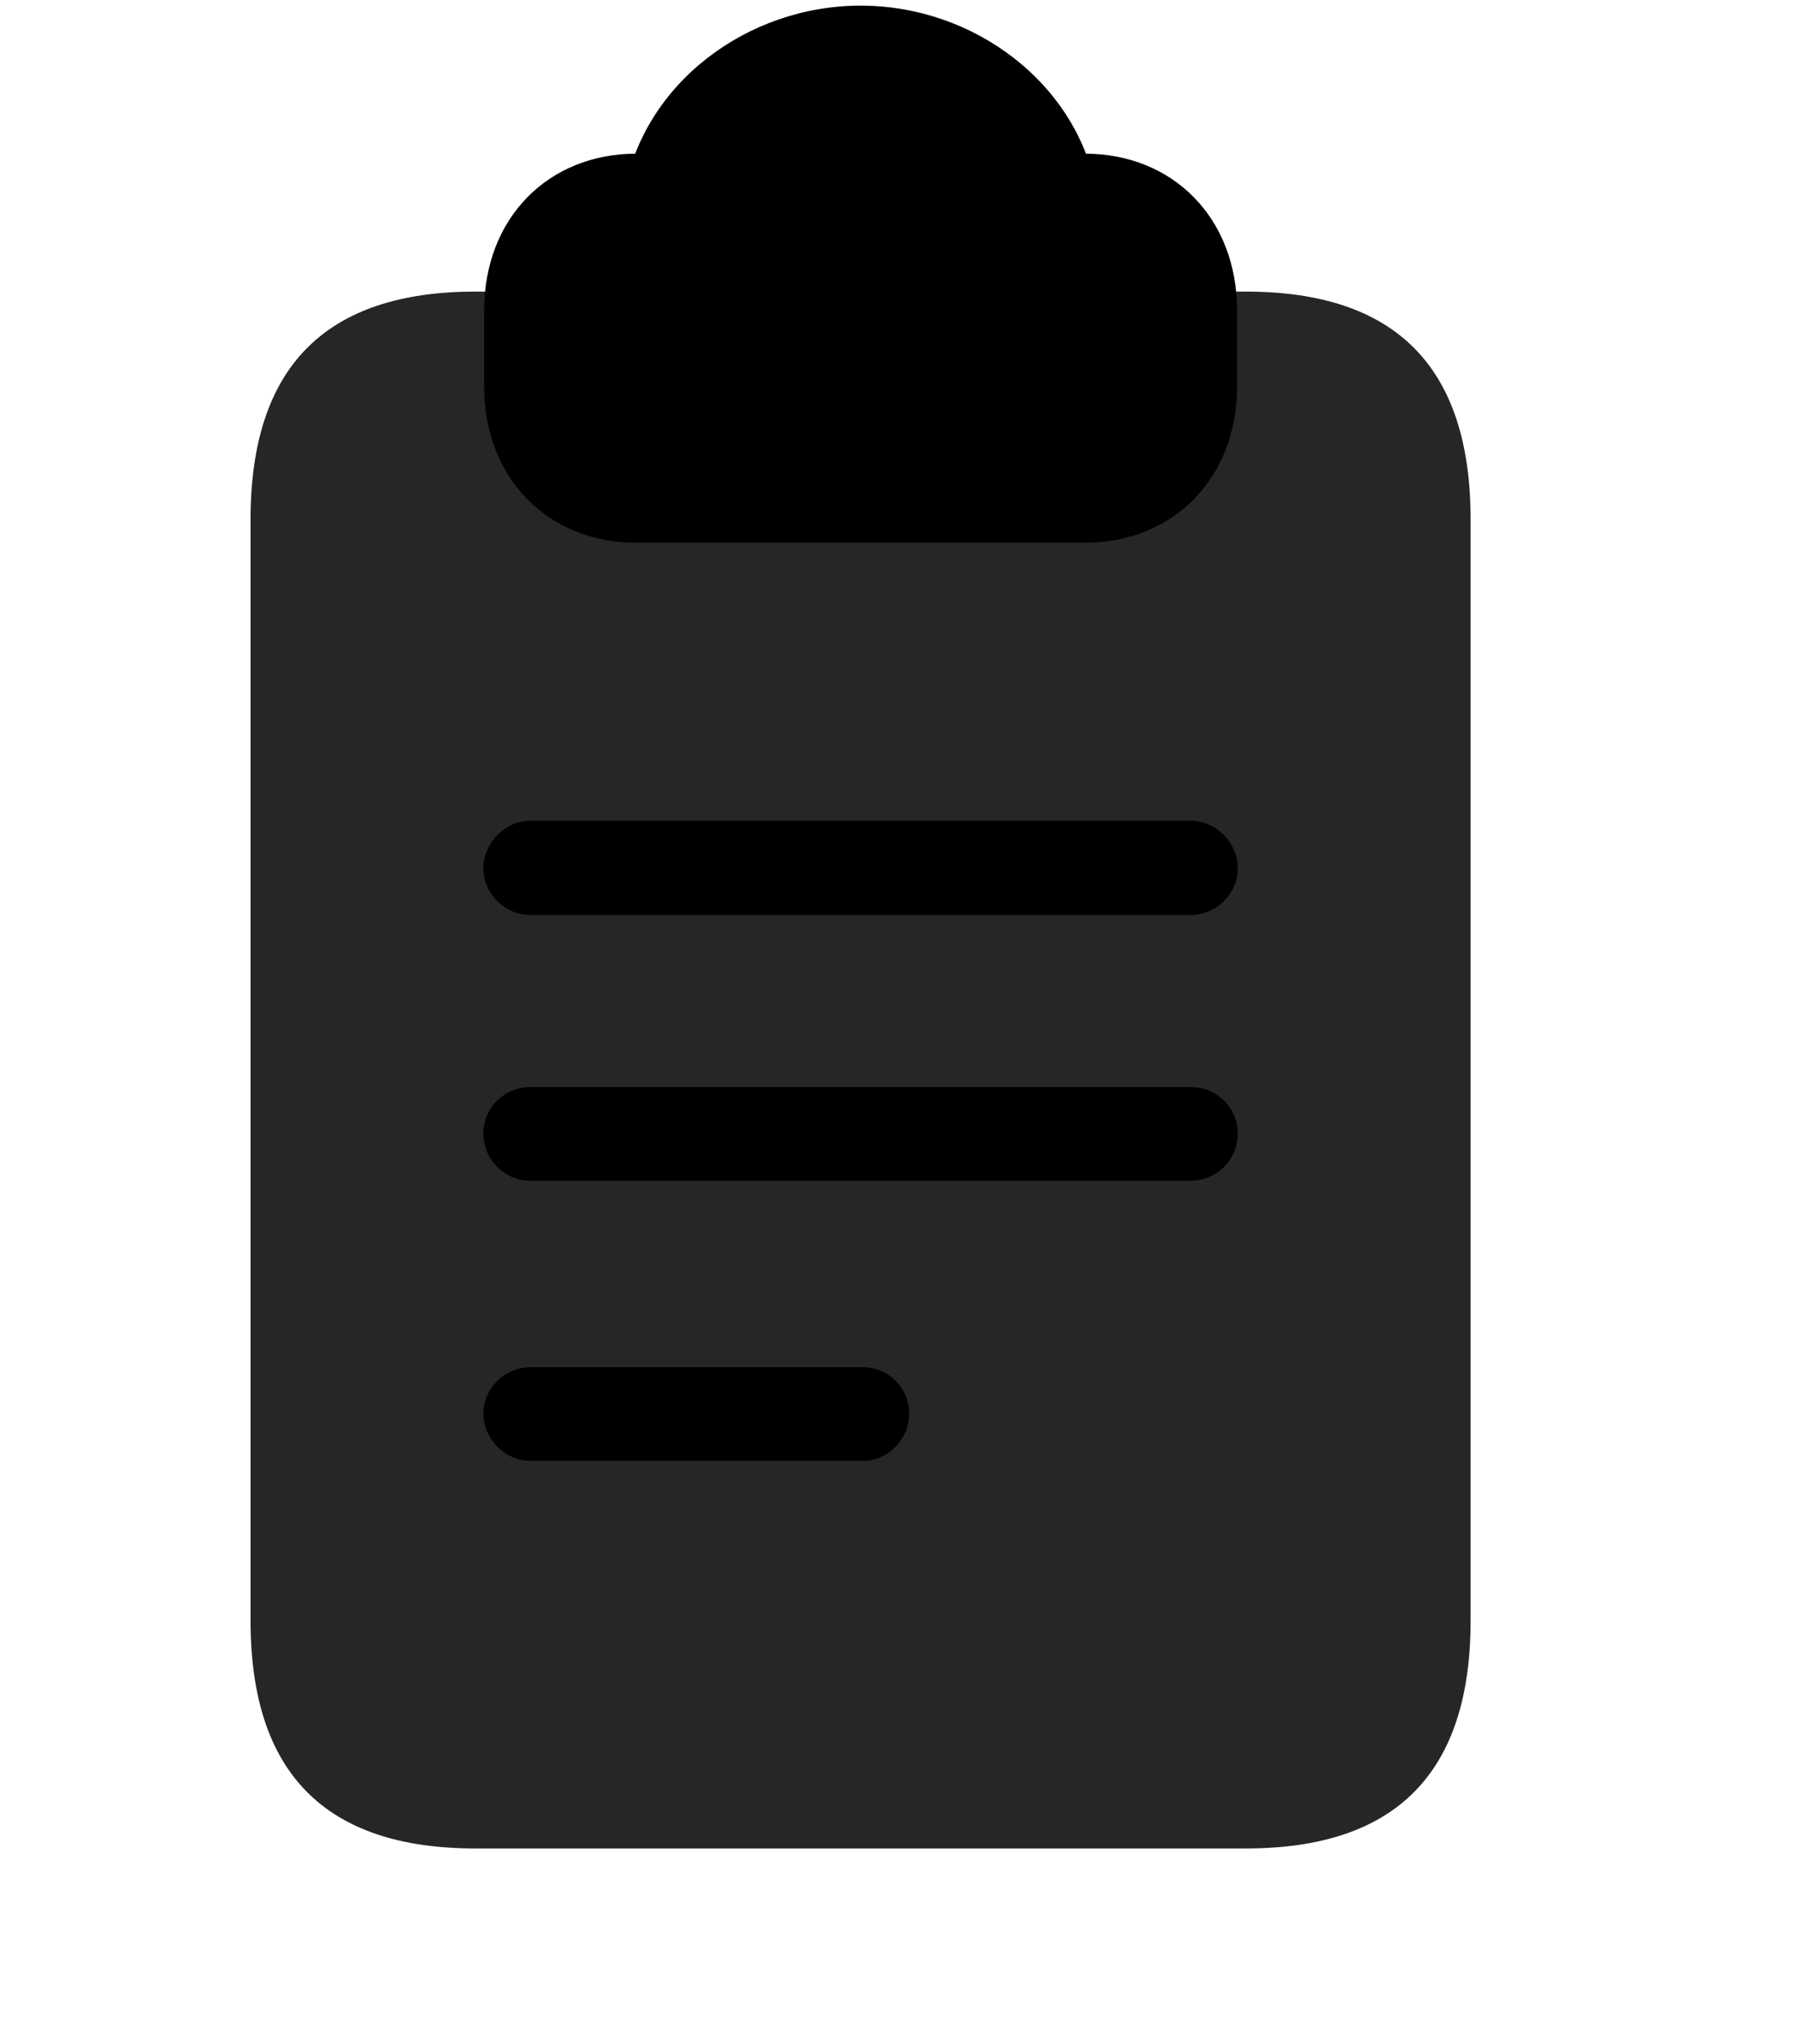<svg width="29" height="33" viewBox="0 0 29 33" fill="currentColor" xmlns="http://www.w3.org/2000/svg">
<g clip-path="url(#clip0_2207_33055)">
<path d="M23.759 26.165V8.388C23.759 5.927 22.552 4.708 20.126 4.708H7.681C5.255 4.708 4.048 5.927 4.048 8.388V26.165C4.048 28.626 5.255 29.845 7.681 29.845H20.126C22.552 29.845 23.759 28.626 23.759 26.165Z" fill="currentColor" fill-opacity="0.85"/>
<path d="M10.283 8.763H17.525C18.954 8.763 19.986 7.72 19.986 6.243V5.013C19.986 3.524 18.954 2.481 17.525 2.481C17.279 2.481 17.056 2.481 16.798 2.481L17.724 3.126C17.419 1.356 15.744 0.091 13.904 0.091C12.064 0.091 10.388 1.356 10.084 3.126L11.009 2.481C10.752 2.481 10.529 2.481 10.283 2.481C8.853 2.481 7.822 3.524 7.822 5.013V6.243C7.822 7.72 8.853 8.763 10.283 8.763Z" fill="currentColor"/>
<path d="M10.283 7.403H17.525C18.204 7.403 18.615 6.97 18.615 6.243V5.013C18.615 4.286 18.204 3.853 17.525 3.853H16.447C16.365 2.528 15.263 1.45 13.904 1.45C12.544 1.45 11.443 2.528 11.361 3.853H10.283C9.603 3.853 9.193 4.286 9.193 5.013V6.243C9.193 6.97 9.603 7.403 10.283 7.403ZM13.904 4.966C13.341 4.966 12.884 4.497 12.884 3.946C12.884 3.372 13.341 2.915 13.904 2.915C14.466 2.915 14.923 3.372 14.923 3.946C14.923 4.497 14.466 4.966 13.904 4.966Z" fill="currentColor" fill-opacity="0.85"/>
<path d="M8.572 23.587C8.162 23.587 7.81 23.235 7.81 22.825C7.81 22.415 8.15 22.075 8.572 22.075H13.939C14.361 22.075 14.689 22.415 14.689 22.825C14.689 23.235 14.349 23.587 13.939 23.587H8.572Z" fill="currentColor"/>
<path d="M8.572 19.064C8.15 19.064 7.81 18.724 7.81 18.302C7.81 17.88 8.15 17.552 8.572 17.552H19.236C19.658 17.552 19.997 17.88 19.997 18.302C19.997 18.724 19.658 19.064 19.236 19.064H8.572Z" fill="currentColor"/>
<path d="M8.572 14.774C8.162 14.774 7.81 14.435 7.81 14.024C7.81 13.602 8.162 13.251 8.572 13.251H19.236C19.646 13.251 19.997 13.602 19.997 14.024C19.997 14.435 19.646 14.774 19.236 14.774H8.572Z" fill="currentColor"/>
</g>
<defs>
<clipPath id="clip0_2207_33055">
<rect width="19.711" height="32.473" fill="currentColor" transform="translate(4.048 0.091)"/>
</clipPath>
</defs>
</svg>
